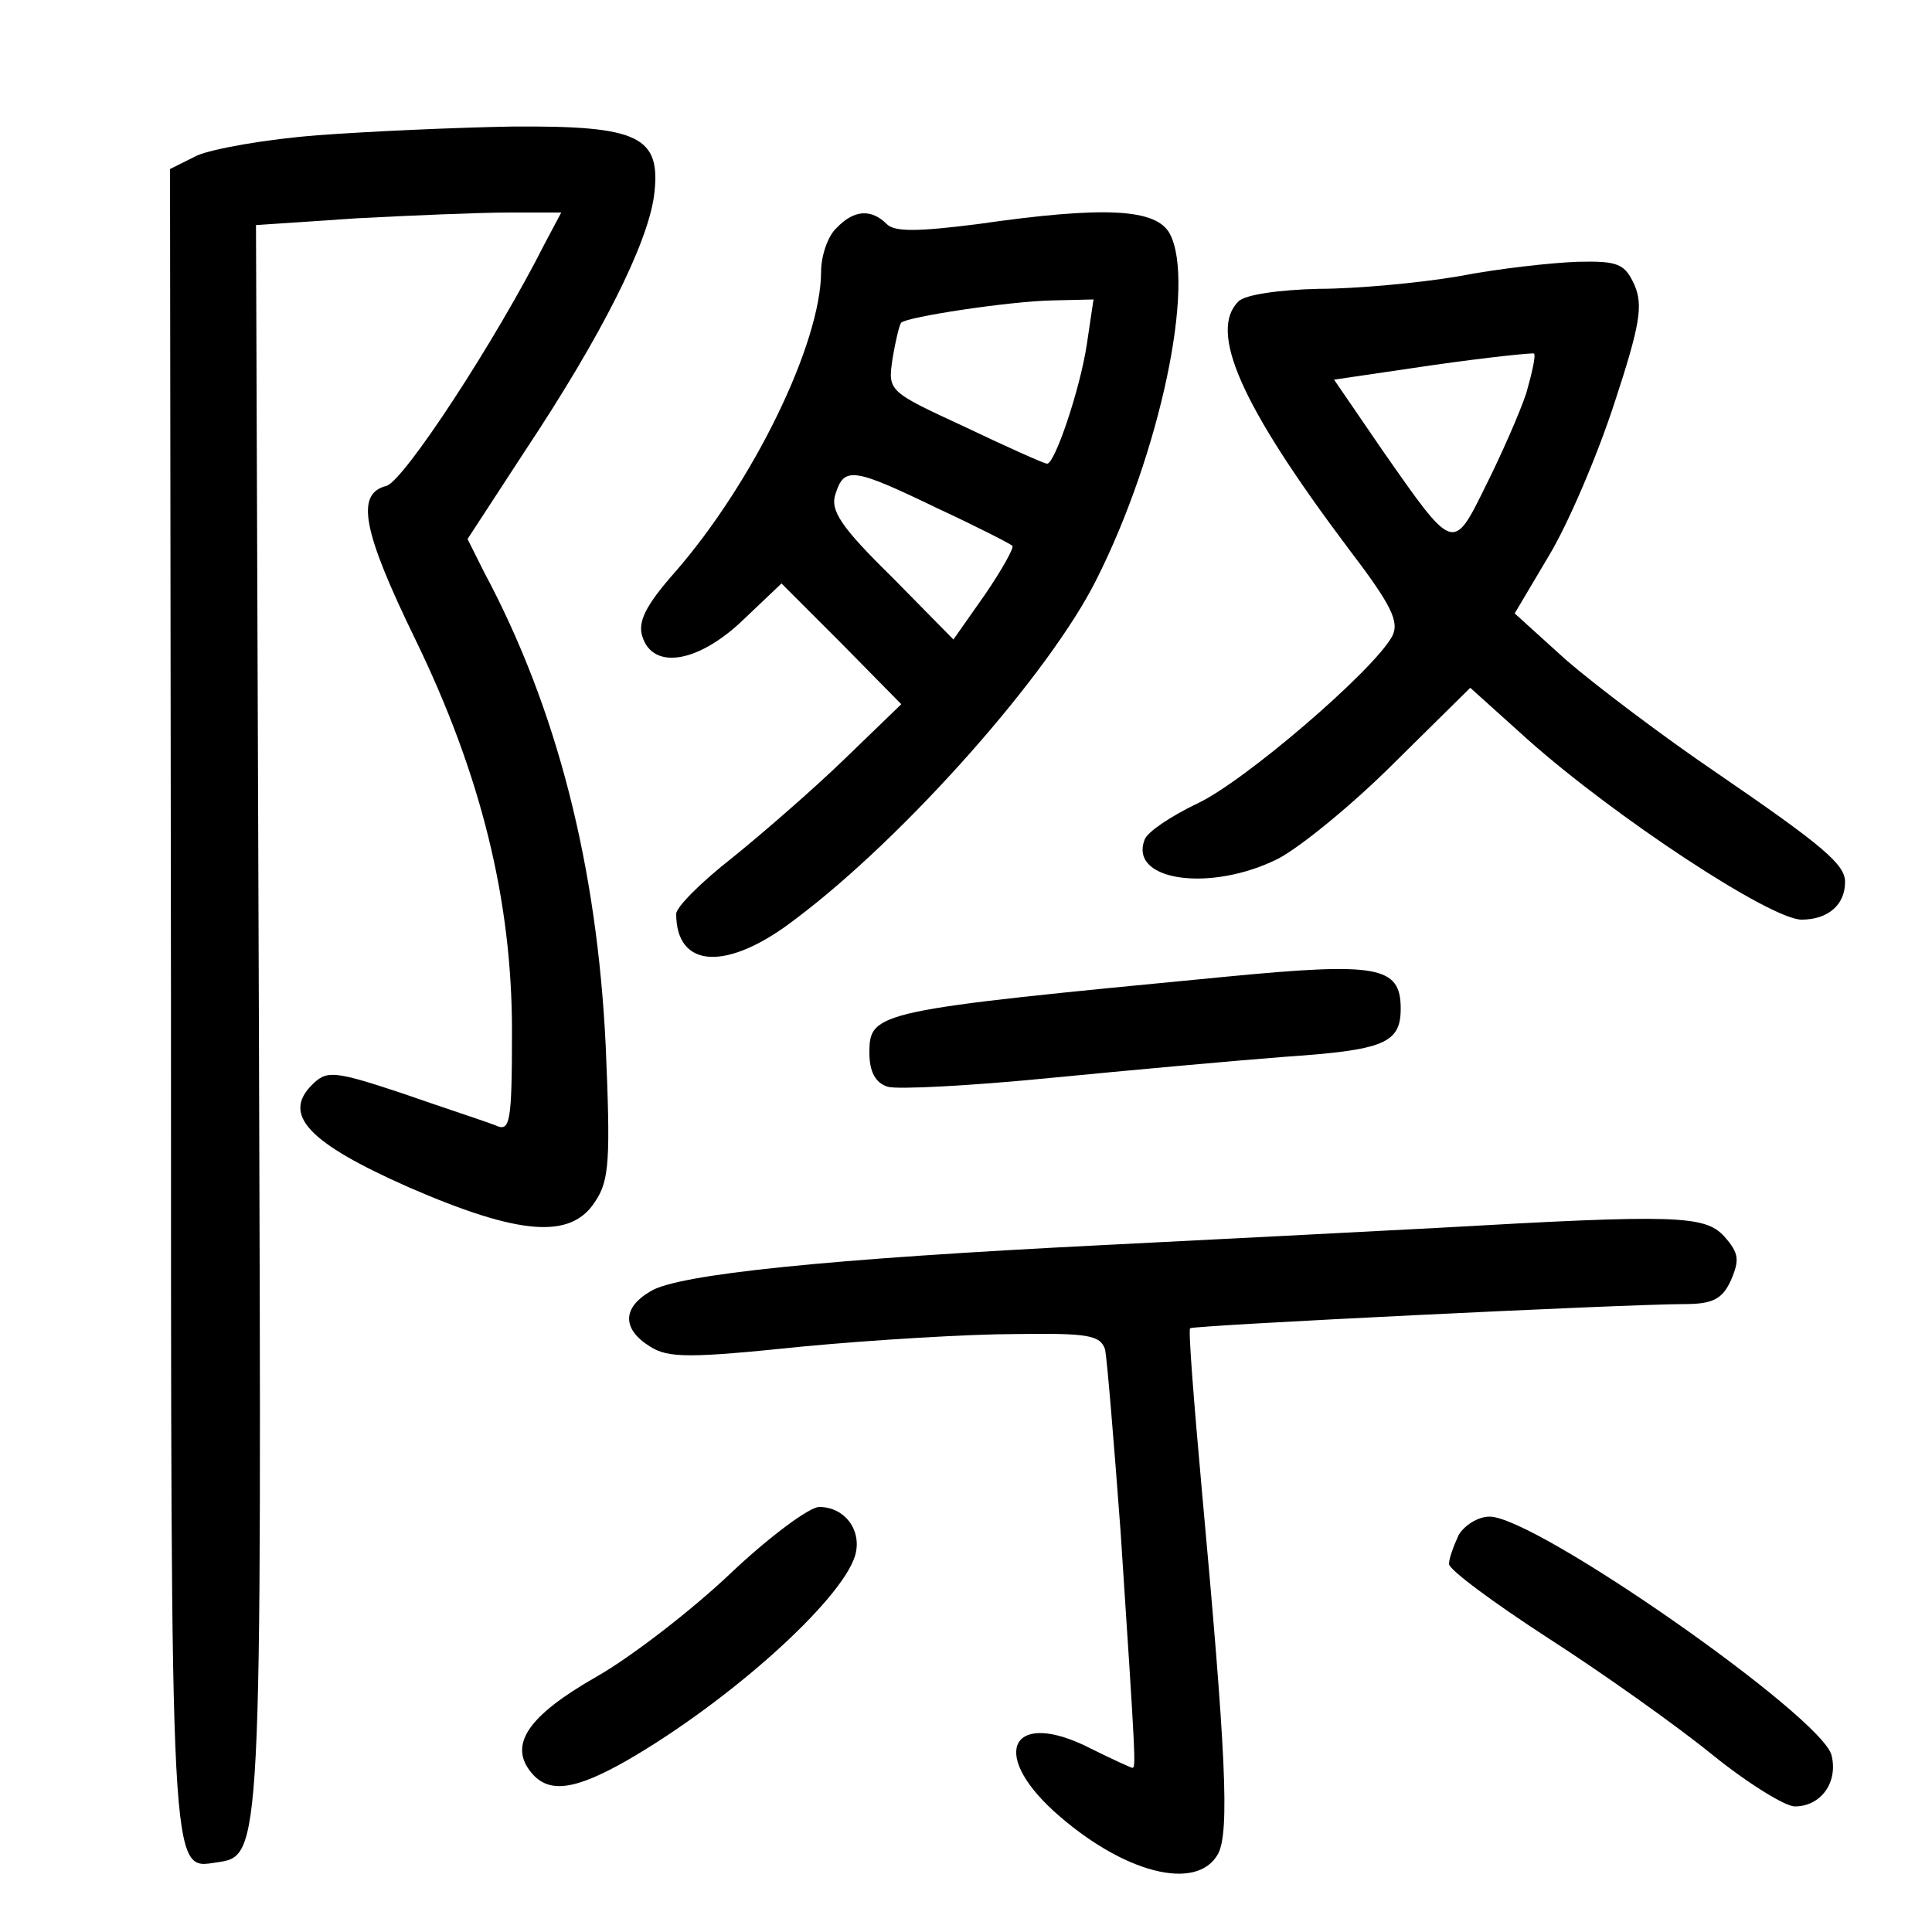 <?xml version="1.0"?>
<svg xmlns="http://www.w3.org/2000/svg" height="200pt" preserveAspectRatio="xMidYMid meet" viewBox="0 0 200 200" width="200pt">
  <g transform="matrix(.1 0 0 -.1 0 200)">
    <path d="m329 1860c-53-4-109-14-125-21l-28-14 1-862c0-917-1-898 47-891 47 7 47 0 44 874l-3 821 104 7c57 3 128 6 158 6h54l-17-32c-51-101-146-246-164-251-32-8-25-46 30-159 68-140 100-270 100-405 0-96-2-105-17-98-10 4-53 18-96 33-72 24-79 24-94 9-31-31-4-60 100-106 115-50 168-54 193-15 15 22 16 44 11 162-9 185-50 348-126 490l-17 34 60 92c79 119 126 213 133 263 8 62-15 73-147 72-58-1-148-5-201-9z"/>
    <path d="m866 1764c-9-8-16-29-16-45 0-74-70-218-151-311-31-35-39-52-34-67 11-35 58-27 104 17l40 38 62-62 62-63-59-57c-32-31-85-77-116-102-32-25-58-51-58-58 0-57 53-60 124-5 113 85 262 253 311 351 66 131 103 307 76 358-14 26-67 29-199 10-63-8-86-8-94 0-16 16-34 15-52-4zm259-121c-7-46-33-123-41-123-3 0-41 17-85 38-80 37-80 37-75 71 3 18 7 35 9 37 6 6 111 22 156 23l43 1zm-155-169c41-19 76-37 78-39s-11-25-28-50l-33-47-64 65c-53 52-64 69-58 86 9 28 18 27 105-15z"/>
    <path d="m1510 1714c-41-7-107-13-145-13-41-1-76-6-83-13-31-31 2-107 114-256 45-59 53-76 45-91-20-36-154-151-202-173-27-13-51-29-54-37-17-43 68-55 138-20 23 12 77 56 120 99l79 78 60-54c90-80 251-186 283-186 27 0 45 15 45 39 0 18-22 37-133 113-56 38-126 91-156 117l-53 48 35 59c20 33 50 103 68 158 27 82 30 102 21 123-10 22-17 25-59 24-27-1-82-7-123-15zm70-121c-7-21-26-64-42-96-34-69-33-69-107 37l-50 73 102 15c56 8 104 13 105 12 2-2-2-20-8-41z"/>
    <path d="m1270 989c-364-35-370-36-370-79 0-19 6-31 19-35 10-3 86 1 167 9 82 8 192 18 244 22 103 7 120 14 120 50 0 44-24 48-180 33z"/>
    <path d="m1490 729c-74-4-232-12-350-18-280-14-440-30-467-48-29-17-29-39 0-57 19-12 41-12 157 0 74 7 174 13 222 13 74 1 87-1 92-16 2-10 9-94 16-188 16-243 16-245 12-245-1 0-21 9-43 20-80 41-106-3-38-65 71-64 148-84 170-44 12 23 8 105-17 378-8 89-14 164-12 166 3 3 452 25 511 25 30 0 40 5 49 25 9 21 8 28-7 45-20 22-50 23-295 9z"/>
    <path d="m756 371c-39-37-102-86-139-107-70-40-91-70-67-99 18-22 45-18 98 12 106 61 222 165 237 212 8 26-10 51-37 51-10 0-52-31-92-69z"/>
    <path d="m1510 411c-5-11-10-24-10-30s46-40 103-77c56-36 132-90 169-120s76-54 86-54c27 0 45 25 38 53-10 40-306 247-354 247-12 0-26-9-32-19z"/>
  </g>
</svg>
